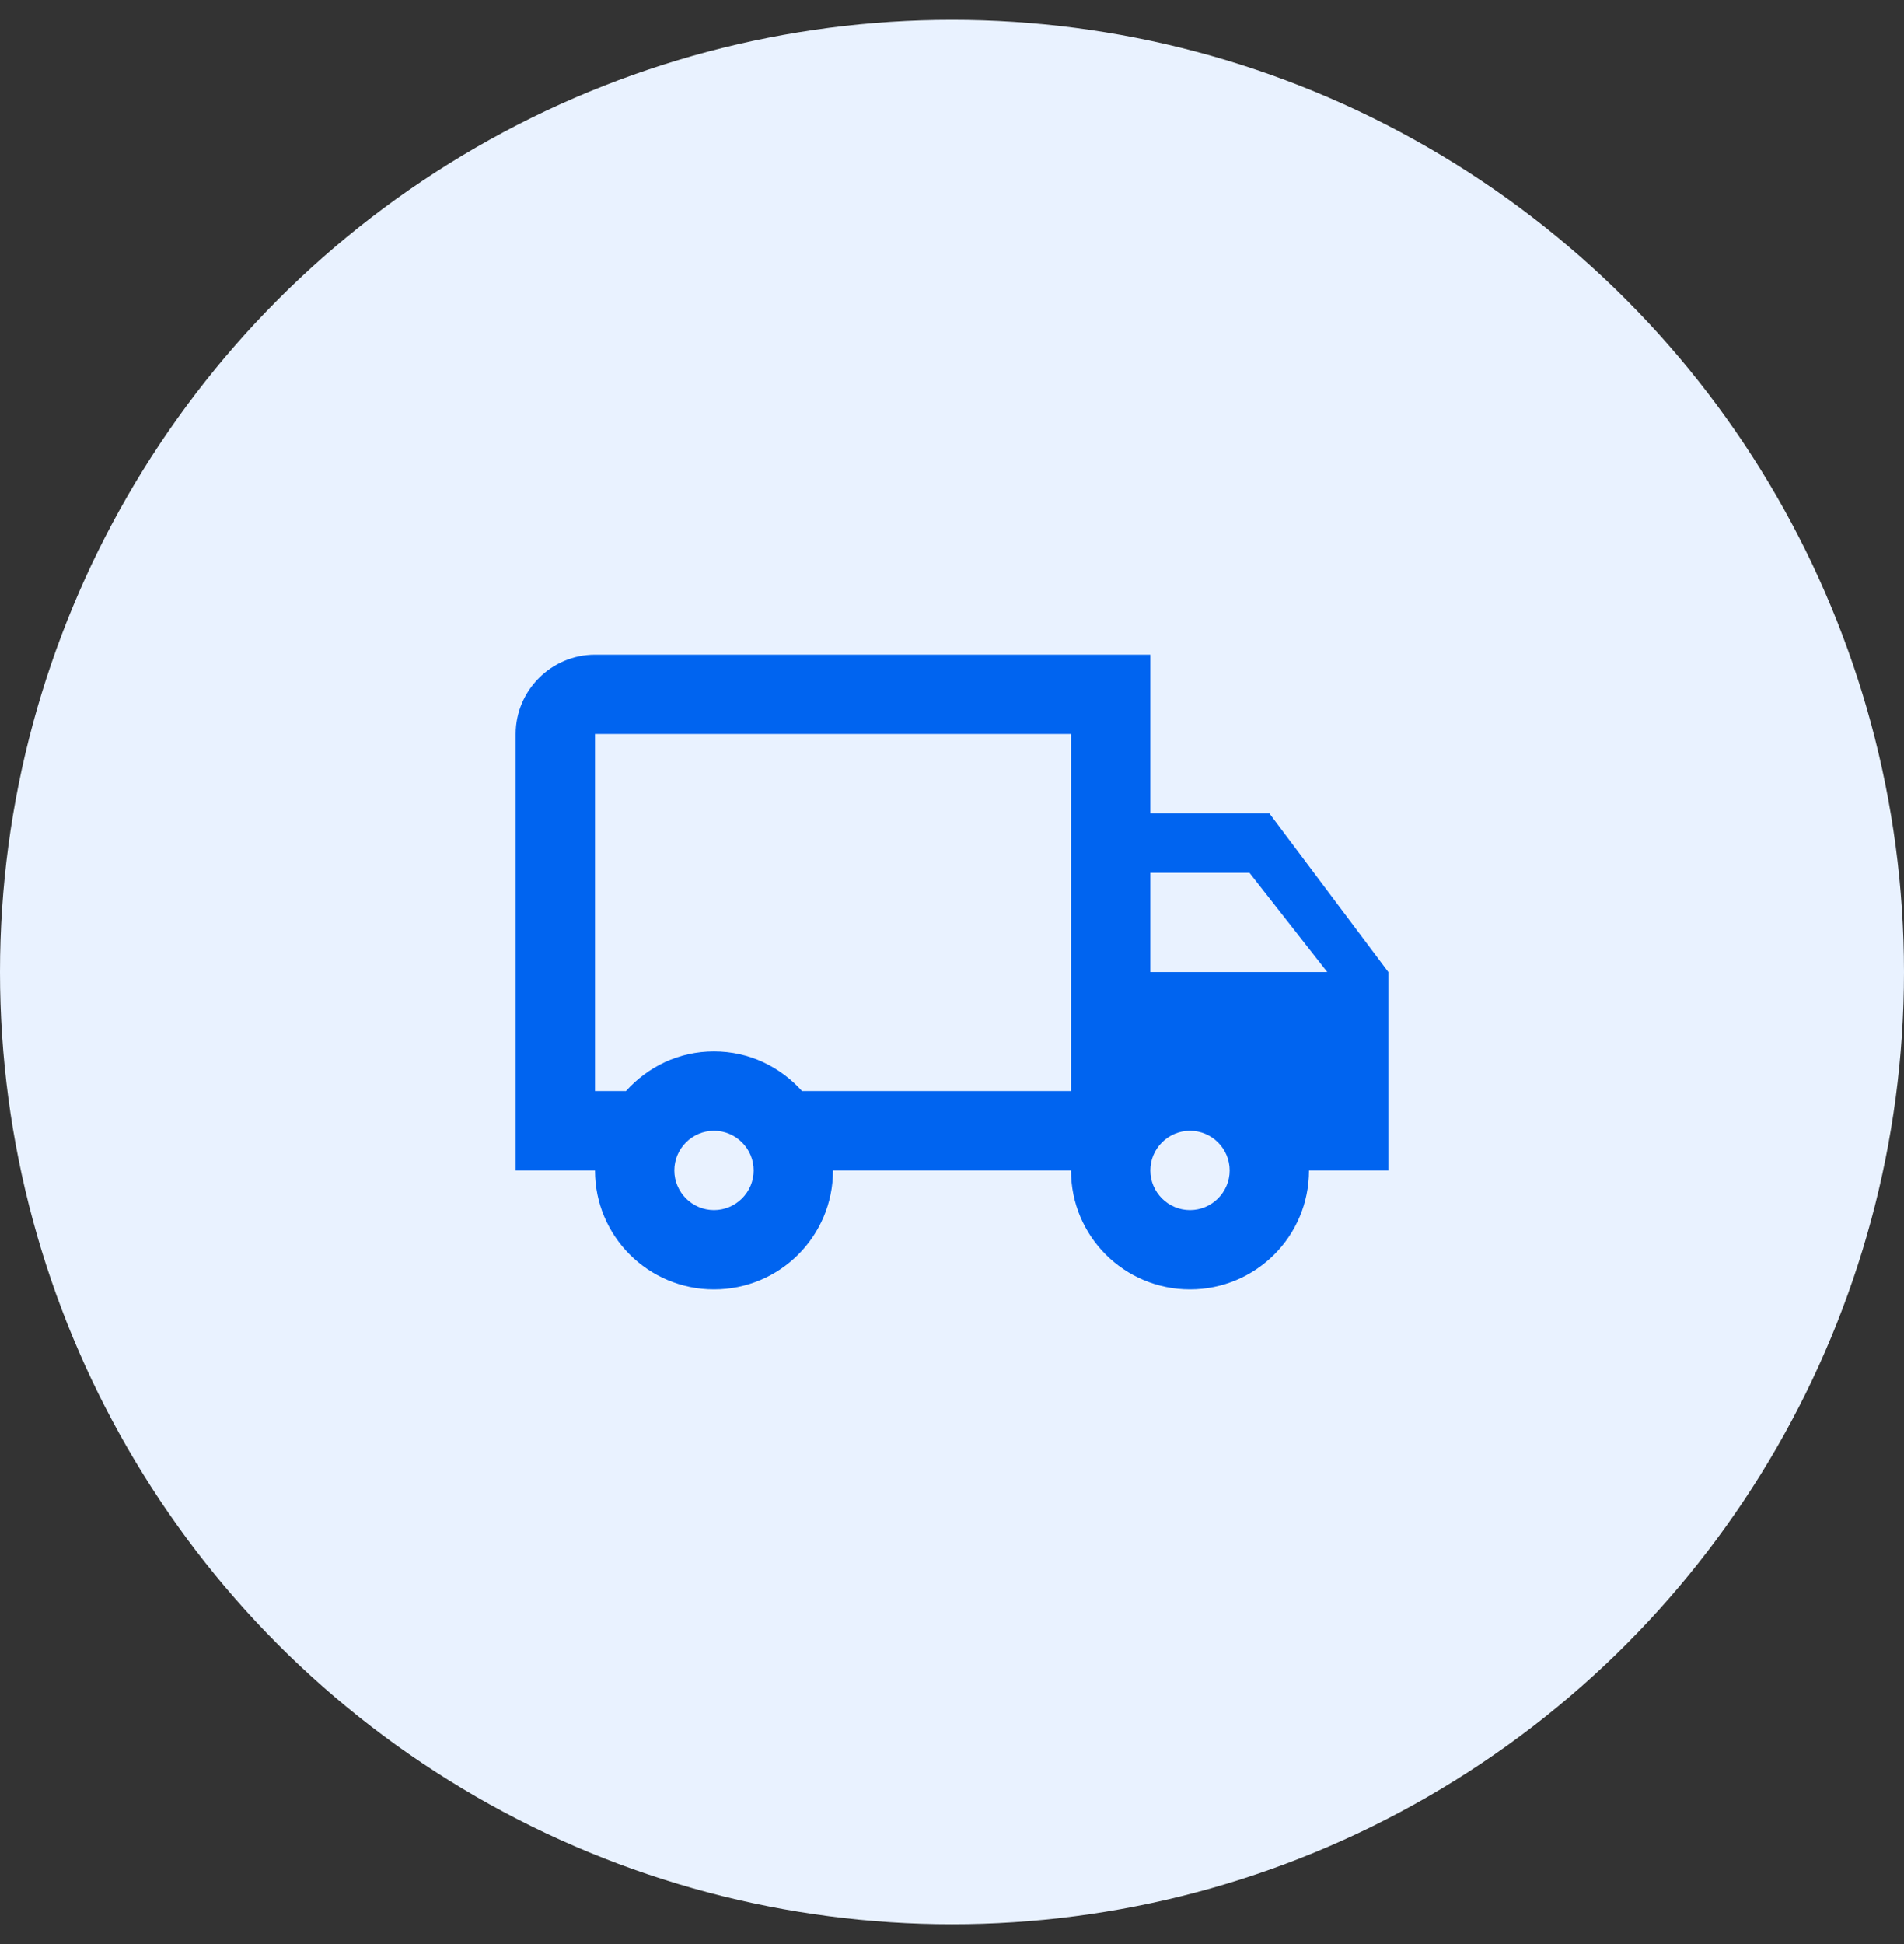 <svg width="48" height="49" viewBox="0 0 48 49" fill="none" xmlns="http://www.w3.org/2000/svg">
<rect x="0" y="0" width="48" height="49" fill="#333333" stroke="none"/>
<circle cx="24" cy="24.5" r="24" fill="#E9F2FF"/>
<path d="M32 20.5H29V16.5H15C13.9 16.5 13 17.4 13 18.5V29.5H15C15 31.16 16.34 32.5 18 32.5C19.66 32.5 21 31.16 21 29.5H27C27 31.16 28.34 32.5 30 32.5C31.66 32.5 33 31.16 33 29.5H35V24.5L32 20.5ZM31.5 22L33.46 24.5H29V22H31.5ZM18 30.5C17.45 30.5 17 30.05 17 29.5C17 28.95 17.45 28.5 18 28.5C18.55 28.5 19 28.95 19 29.5C19 30.05 18.55 30.5 18 30.5ZM20.22 27.5C19.67 26.89 18.89 26.5 18 26.5C17.11 26.5 16.33 26.89 15.78 27.5H15V18.5H27V27.5H20.22ZM30 30.5C29.45 30.5 29 30.05 29 29.5C29 28.95 29.45 28.5 30 28.5C30.55 28.5 31 28.95 31 29.5C31 30.05 30.55 30.5 30 30.5Z" fill="#0064F0"/>
</svg>
